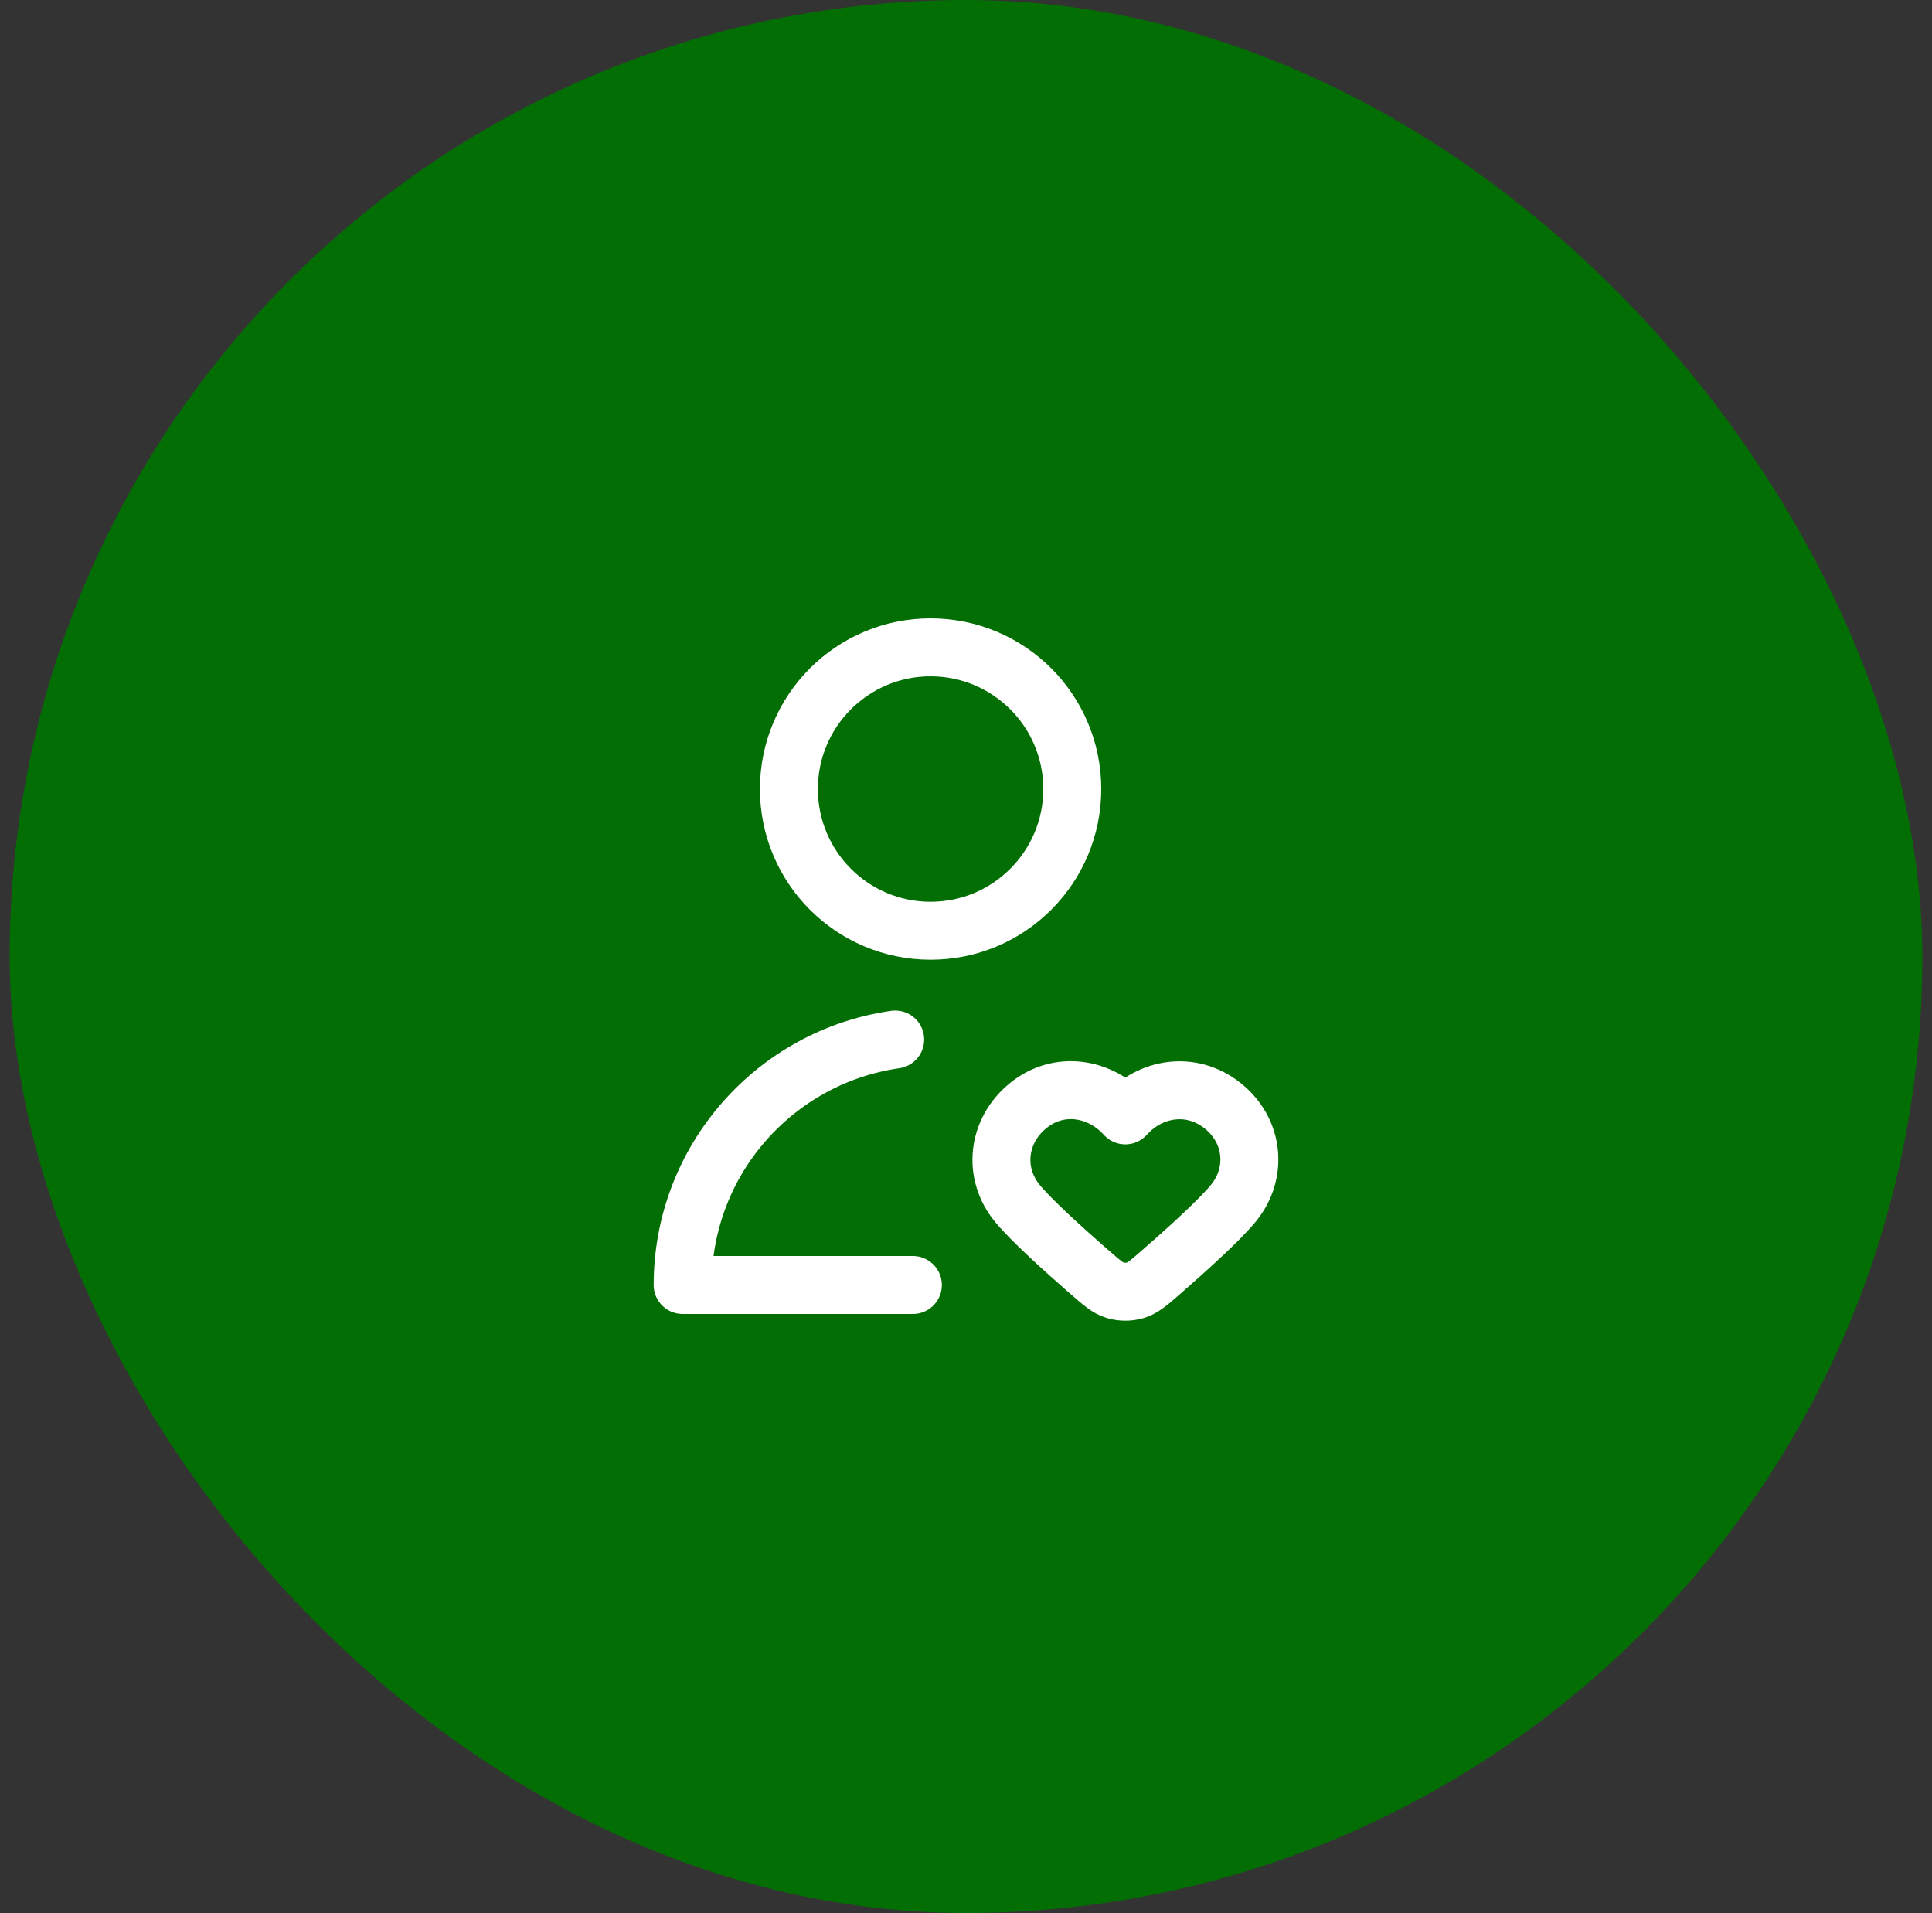 <svg width="100" height="99" viewBox="0 0 100 99" fill="none" xmlns="http://www.w3.org/2000/svg">
<rect x="0" y="0" width="100" height="99" fill="#333333" stroke="none"/>
<rect x="0.5" width="99" height="99" rx="49.5" fill="#036E03"/>
<path d="M47.251 66.5H35.334C35.334 60.035 40.115 54.686 46.334 53.797M58.246 57.722C56.963 56.294 54.824 55.909 53.217 57.217C51.609 58.525 51.383 60.712 52.645 62.259C53.358 63.133 55.051 64.664 56.391 65.831C57.026 66.385 57.343 66.662 57.728 66.775C58.055 66.872 58.437 66.872 58.765 66.775C59.149 66.662 59.467 66.385 60.102 65.831C61.441 64.664 63.135 63.133 63.847 62.259C65.11 60.712 64.911 58.511 63.276 57.217C61.641 55.923 59.529 56.294 58.246 57.722ZM55.501 40.833C55.501 44.883 52.217 48.167 48.167 48.167C44.117 48.167 40.834 44.883 40.834 40.833C40.834 36.783 44.117 33.5 48.167 33.5C52.217 33.5 55.501 36.783 55.501 40.833Z" stroke="white" stroke-width="3" stroke-linecap="round" stroke-linejoin="round"/>
</svg>
